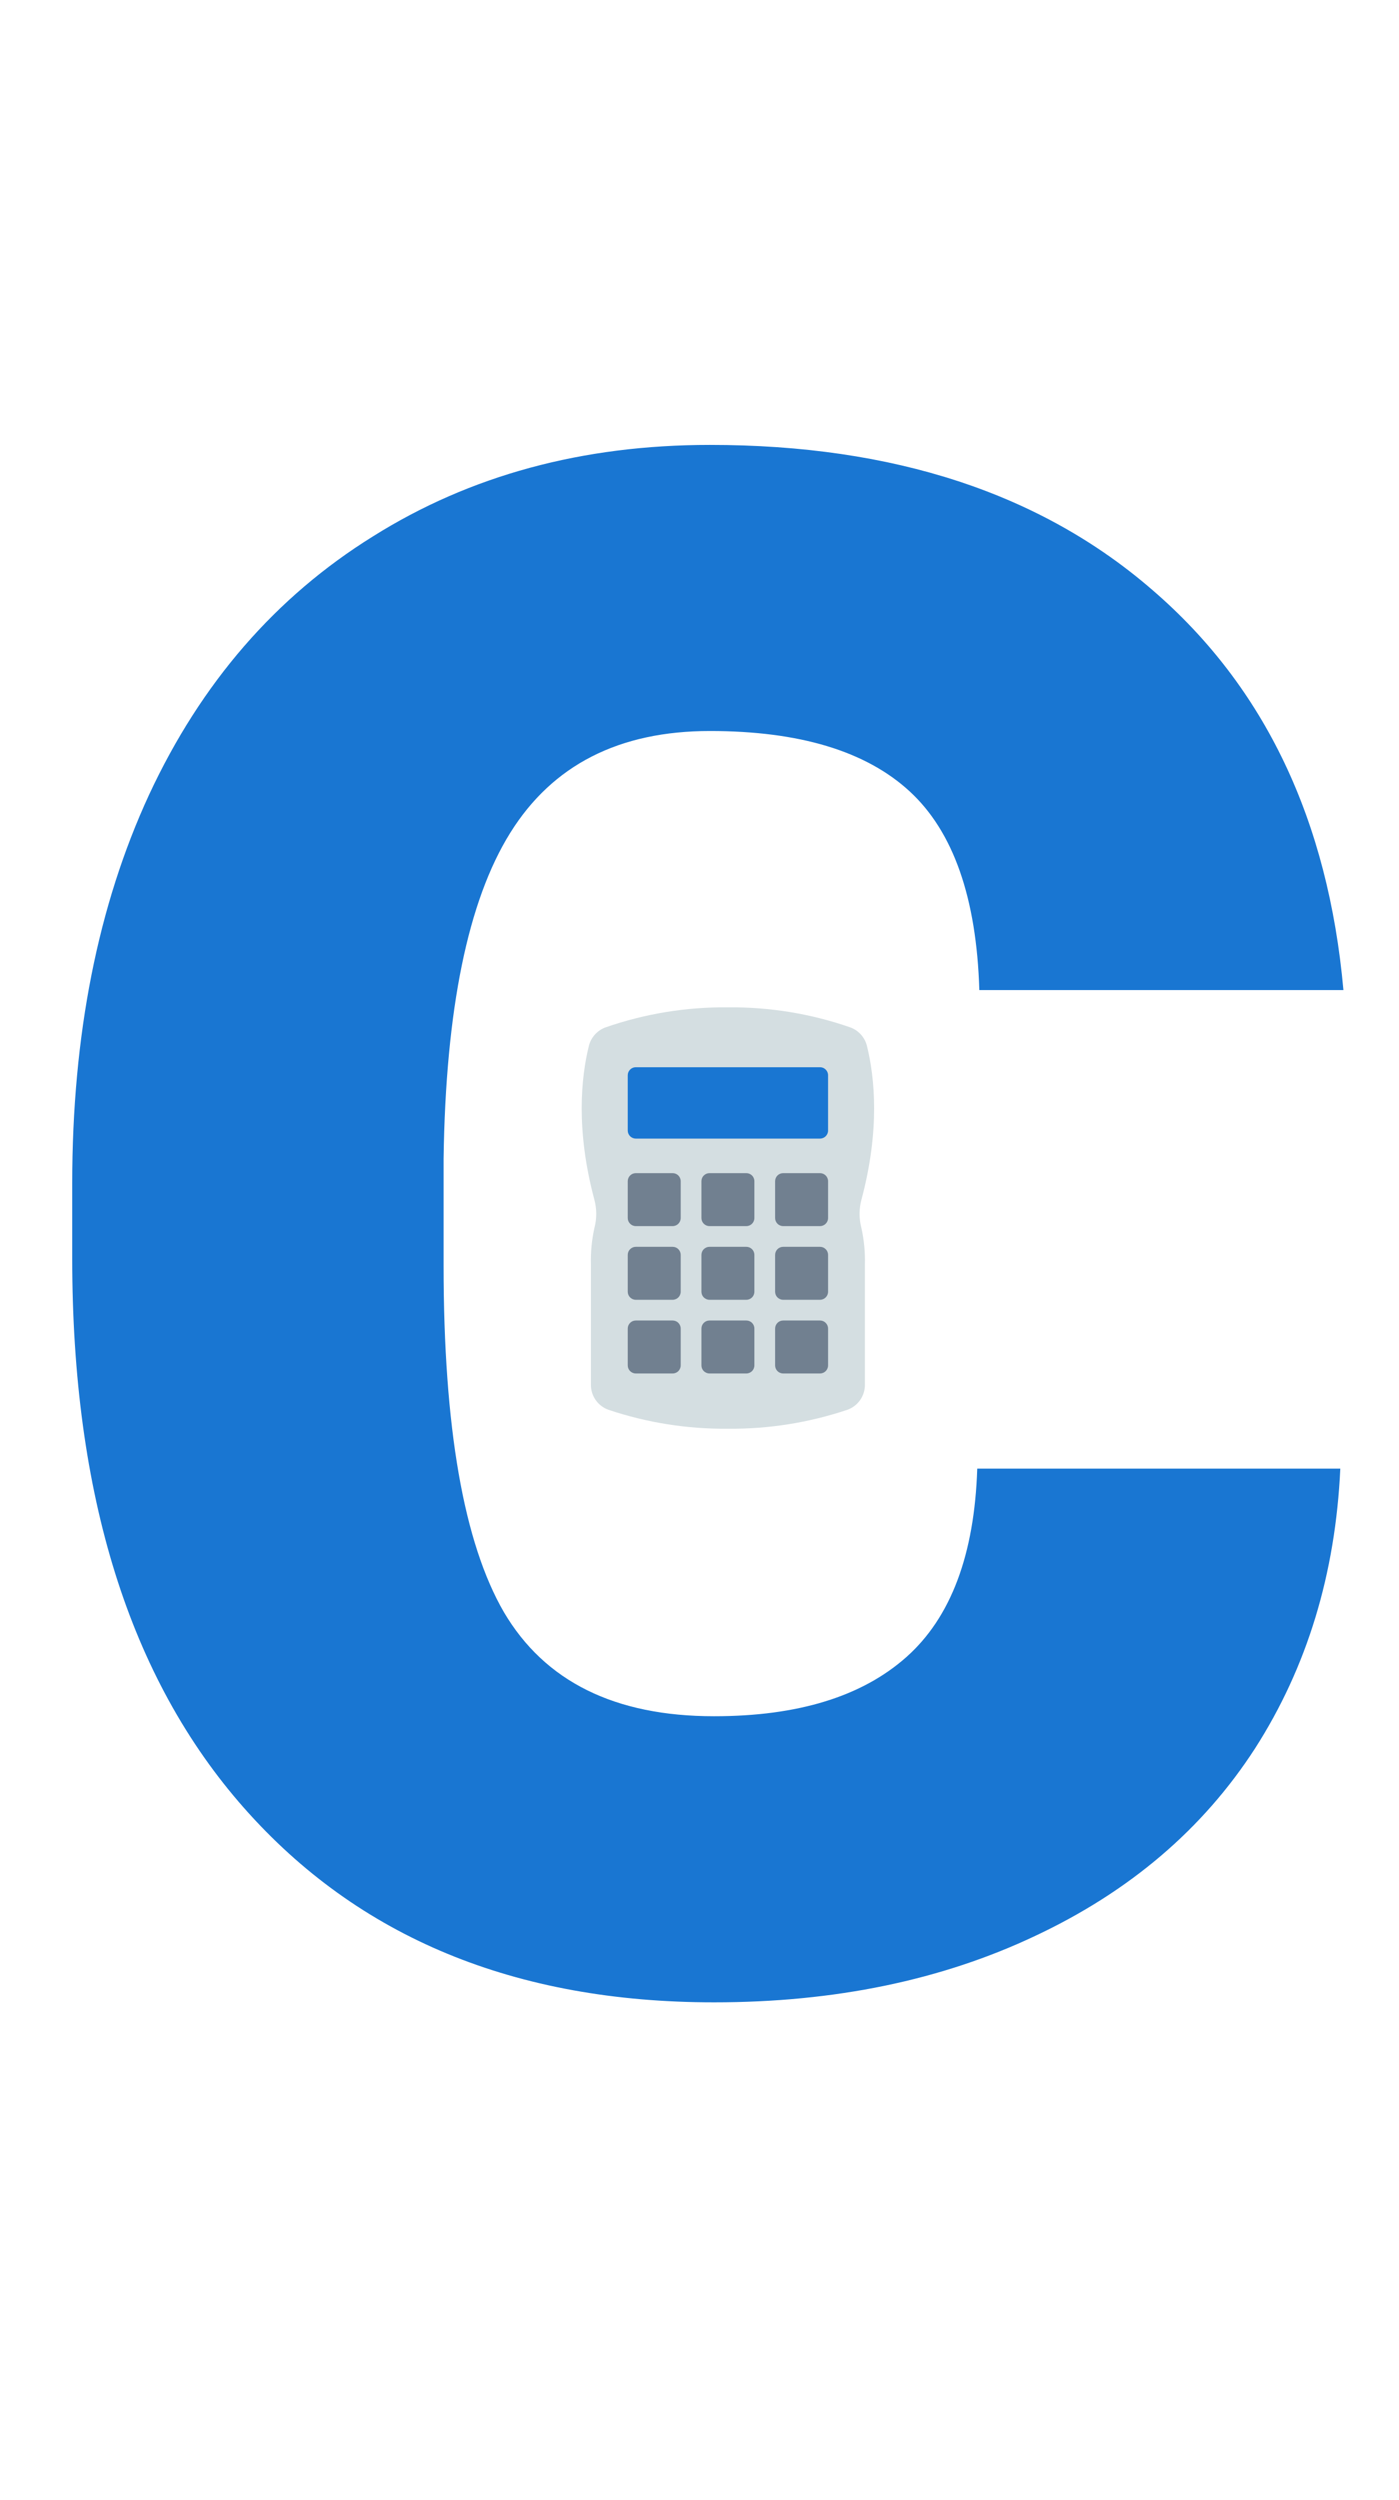 <svg width="197" height="352" viewBox="0 0 197 352" fill="none" xmlns="http://www.w3.org/2000/svg">
<path d="M188.734 206.783C188.051 221.627 184.047 234.762 176.723 246.188C169.398 257.516 159.096 266.305 145.814 272.555C132.631 278.805 117.543 281.93 100.551 281.93C72.523 281.93 50.453 272.799 34.34 254.537C18.227 236.275 10.17 210.494 10.17 177.193V166.646C10.17 145.748 13.783 127.486 21.01 111.861C28.334 96.139 38.832 84.029 52.504 75.533C66.176 66.939 81.996 62.643 99.965 62.643C125.844 62.643 146.645 69.478 162.367 83.15C178.09 96.725 187.025 115.475 189.174 139.4H137.904C137.514 126.412 134.242 117.086 128.09 111.422C121.938 105.758 112.562 102.926 99.965 102.926C87.172 102.926 77.797 107.711 71.84 117.281C65.883 126.852 62.758 142.135 62.465 163.131V178.219C62.465 200.973 65.297 217.232 70.961 226.998C76.723 236.764 86.586 241.646 100.551 241.646C112.367 241.646 121.4 238.863 127.65 233.297C133.9 227.73 137.221 218.893 137.611 206.783H188.734Z" fill="#1976D2"/>
<path d="M121.305 168.911C123.93 159.089 123.177 151.727 122.083 147.279C121.936 146.682 121.645 146.13 121.235 145.673C120.825 145.215 120.309 144.865 119.732 144.655C114.194 142.727 108.364 141.773 102.5 141.834C96.636 141.773 90.807 142.727 85.269 144.655C84.691 144.865 84.175 145.215 83.765 145.673C83.355 146.131 83.064 146.682 82.917 147.279C81.823 151.727 81.071 159.089 83.695 168.911C84.043 170.201 84.049 171.559 83.713 172.852C83.335 174.536 83.166 176.259 83.209 177.984V194.986C83.207 195.755 83.443 196.505 83.885 197.134C84.327 197.763 84.953 198.239 85.677 198.498C91.097 200.318 96.783 201.22 102.5 201.166C108.217 201.22 113.903 200.318 119.323 198.498C120.047 198.239 120.673 197.763 121.115 197.134C121.557 196.505 121.793 195.755 121.791 194.986V177.984C121.834 176.259 121.665 174.536 121.287 172.852C120.951 171.559 120.957 170.201 121.305 168.911V168.911Z" fill="#D4DEE1"/>
<path d="M115.469 150.264H89.531C88.905 150.264 88.397 150.772 88.397 151.398V159.18C88.397 159.806 88.905 160.314 89.531 160.314H115.469C116.096 160.314 116.604 159.806 116.604 159.18V151.398C116.604 150.772 116.096 150.264 115.469 150.264Z" fill="#1976D2"/>
<path d="M105.094 165.178H99.906C99.28 165.178 98.772 165.686 98.772 166.312V171.5C98.772 172.127 99.28 172.635 99.906 172.635H105.094C105.721 172.635 106.229 172.127 106.229 171.5V166.312C106.229 165.686 105.721 165.178 105.094 165.178Z" fill="#718090"/>
<path d="M115.469 165.178H110.281C109.655 165.178 109.147 165.686 109.147 166.312V171.5C109.147 172.127 109.655 172.635 110.281 172.635H115.469C116.096 172.635 116.604 172.127 116.604 171.5V166.312C116.604 165.686 116.096 165.178 115.469 165.178Z" fill="#718090"/>
<path d="M94.719 165.178H89.531C88.905 165.178 88.397 165.686 88.397 166.312V171.5C88.397 172.127 88.905 172.635 89.531 172.635H94.719C95.346 172.635 95.854 172.127 95.854 171.5V166.312C95.854 165.686 95.346 165.178 94.719 165.178Z" fill="#718090"/>
<path d="M105.094 175.553H99.906C99.28 175.553 98.772 176.061 98.772 176.688V181.875C98.772 182.502 99.28 183.01 99.906 183.01H105.094C105.721 183.01 106.229 182.502 106.229 181.875V176.688C106.229 176.061 105.721 175.553 105.094 175.553Z" fill="#718090"/>
<path d="M115.469 175.553H110.281C109.655 175.553 109.147 176.061 109.147 176.688V181.875C109.147 182.502 109.655 183.01 110.281 183.01H115.469C116.096 183.01 116.604 182.502 116.604 181.875V176.688C116.604 176.061 116.096 175.553 115.469 175.553Z" fill="#718090"/>
<path d="M94.719 175.553H89.531C88.905 175.553 88.397 176.061 88.397 176.688V181.875C88.397 182.502 88.905 183.01 89.531 183.01H94.719C95.346 183.01 95.854 182.502 95.854 181.875V176.688C95.854 176.061 95.346 175.553 94.719 175.553Z" fill="#718090"/>
<path d="M105.094 185.928H99.906C99.28 185.928 98.772 186.436 98.772 187.062V192.25C98.772 192.877 99.28 193.385 99.906 193.385H105.094C105.721 193.385 106.229 192.877 106.229 192.25V187.062C106.229 186.436 105.721 185.928 105.094 185.928Z" fill="#718090"/>
<path d="M115.469 185.928H110.281C109.655 185.928 109.147 186.436 109.147 187.062V192.25C109.147 192.877 109.655 193.385 110.281 193.385H115.469C116.096 193.385 116.604 192.877 116.604 192.25V187.062C116.604 186.436 116.096 185.928 115.469 185.928Z" fill="#718090"/>
<path d="M94.719 185.928H89.531C88.905 185.928 88.397 186.436 88.397 187.062V192.25C88.397 192.877 88.905 193.385 89.531 193.385H94.719C95.346 193.385 95.854 192.877 95.854 192.25V187.062C95.854 186.436 95.346 185.928 94.719 185.928Z" fill="#718090"/>
</svg>
